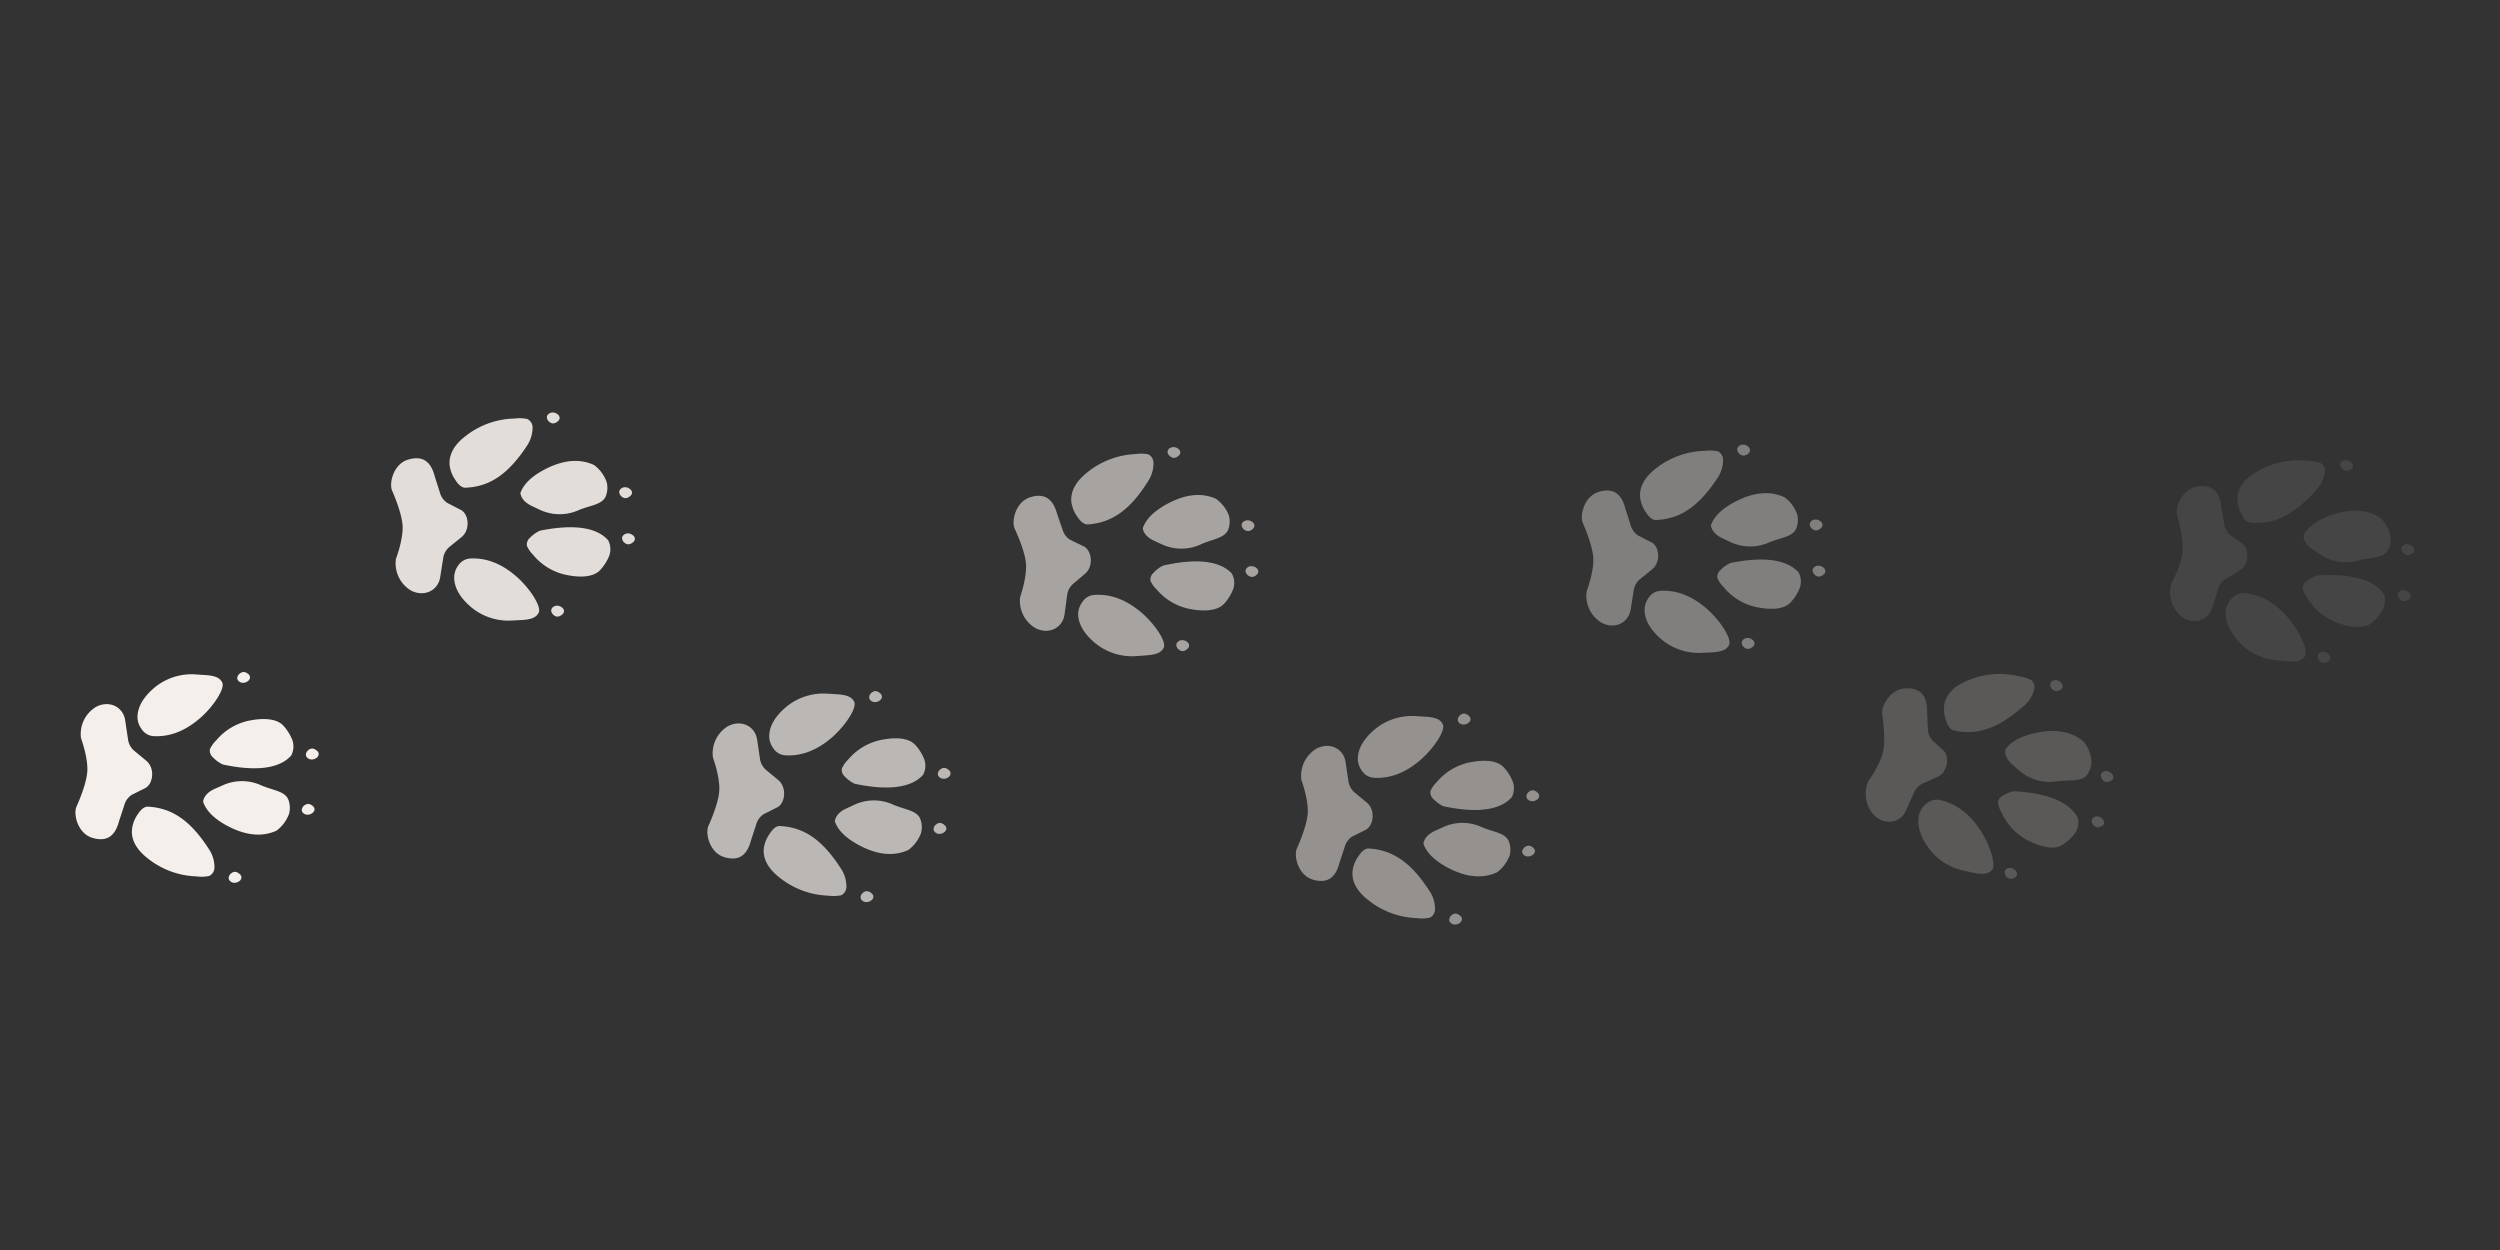 <svg xmlns="http://www.w3.org/2000/svg" width="600" height="300" viewBox="0 0 600 300">
  <rect x="0" y="0" width="600" height="300" fill="#333333" stroke="none"/>
  <defs>
    <style>
      .cls-1 {
        opacity: 0.1;
      }

      .cls-2 {
        fill: #f5efeb;
      }

      .cls-3 {
        opacity: 0.2;
      }

      .cls-4 {
        opacity: 0.4;
      }

      .cls-5 {
        opacity: 0.5;
      }

      .cls-6 {
        opacity: 0.6;
      }

      .cls-7 {
        opacity: 0.7;
      }

      .cls-8 {
        opacity: 0.9;
      }
    </style>
  </defs>
  <title>CYT_static_illo</title>
  <g id="_404" data-name="404">
    <g id="_10_" data-name="10%" class="cls-1">
      <path class="cls-2" d="M548.68,158.7c2.11.2,3.72.06,4.52-1.22s-1.1-5.65-3.87-9q-4.67-5.56-10.57-6.11a3.68,3.68,0,0,0-3.09,1.21,5,5,0,0,0-1.48,3q-.32,3.47,2.95,7.24a14,14,0,0,0,9.5,4.68Z"/>
      <path class="cls-2" d="M556.21,117.24a7.82,7.82,0,0,0,1.72-3.78,2.3,2.3,0,0,0-.9-2.29,8.67,8.67,0,0,0-3-.56A19.71,19.71,0,0,0,542,113c-3.13,1.71-4.81,3.81-5,6.34a7.73,7.73,0,0,0,.82,3.81c.65,1.44,1.39,2.2,2.23,2.27C545.75,125.94,550.61,123.69,556.21,117.24Z"/>
      <path class="cls-2" d="M556.75,133a11.13,11.13,0,0,0,9.25,1.53c2.93-.82,5.92-.48,7.06-2.47a5.53,5.53,0,0,0,.67-3.29,8.78,8.78,0,0,0-2.41-4.47q-4.41-2.88-10.79-1-5.71,1.75-7.52,4.88l-.16.28c0,1.32.8,2.49,2.38,3.52Z"/>
      <path class="cls-2" d="M556.25,138.1a7.5,7.5,0,0,0-2.53,1.29,2.18,2.18,0,0,0-1.09,1.85,7.05,7.05,0,0,0,1.17,2.34,14,14,0,0,0,7.7,6.07c2.74.92,5.81,1.29,7.63-.1a11.17,11.17,0,0,0,2.77-3.23,4.72,4.72,0,0,0,.25-3.65C569.59,138.77,563.44,137.68,556.25,138.1Z"/>
      <path class="cls-2" d="M558.66,158.79a1.09,1.09,0,0,0,.61-.79,1.2,1.2,0,0,0-.43-1,1.89,1.89,0,0,0-1.14-.53,1.48,1.48,0,0,0-1,.25,1,1,0,0,0-.48.74,1.67,1.67,0,0,0,1.36,1.61A1.74,1.74,0,0,0,558.66,158.79Z"/>
      <path class="cls-2" d="M564.1,112.73a1.06,1.06,0,0,0,.61-.79,1.2,1.2,0,0,0-.43-1,1.84,1.84,0,0,0-1.14-.53,1.44,1.44,0,0,0-1,.25,1,1,0,0,0-.49.74,1.41,1.41,0,0,0,.39,1,1.51,1.51,0,0,0,1,.58A1.74,1.74,0,0,0,564.1,112.73Z"/>
      <path class="cls-2" d="M577.93,144a1.1,1.1,0,0,0,.61-.8,1.2,1.2,0,0,0-.44-1,1.79,1.79,0,0,0-1.14-.53,1.44,1.44,0,0,0-1,.24,1,1,0,0,0-.48.75,1.67,1.67,0,0,0,1.36,1.6A1.75,1.75,0,0,0,577.93,144Z"/>
      <path class="cls-2" d="M578.8,132.92a1.09,1.09,0,0,0,.61-.79,1.22,1.22,0,0,0-.44-1,1.84,1.84,0,0,0-1.14-.53,1.45,1.45,0,0,0-1,.25,1,1,0,0,0-.48.74,1.67,1.67,0,0,0,1.36,1.61A1.74,1.74,0,0,0,578.8,132.92Z"/>
      <path class="cls-2" d="M537.42,137l-3.19,1.92a4.32,4.32,0,0,0-1.88,2.42l-1.38,4.5c-1,3.12-4.47,4.22-7.33,2.19a7.59,7.59,0,0,1-2.52-8s2.44-4.45,2.7-7.74-1.29-8.6-1.29-8.6c-.58-1.9,1.16-6.3,4.75-6.9,3.33-.55,5.39.85,5.83,4.81l.69,4.07a4.32,4.32,0,0,0,1.4,2.72l2.85,2C539.89,131.54,539.89,135.48,537.42,137Z"/>
    </g>
    <g id="_20_" data-name="20%" class="cls-3">
      <path class="cls-2" d="M473.47,209.42c2.07.45,3.69.51,4.64-.66s-.41-5.75-2.75-9.41q-4-6.09-9.76-7.34a3.66,3.66,0,0,0-3.21.83,5,5,0,0,0-1.84,2.81c-.48,2.26.2,4.77,2.06,7.54a14,14,0,0,0,8.86,5.8Z"/>
      <path class="cls-2" d="M486,169.17a7.71,7.71,0,0,0,2.17-3.55,2.3,2.3,0,0,0-.62-2.38,8.82,8.82,0,0,0-2.93-.92,19.74,19.74,0,0,0-12.19.92c-3.32,1.32-5.24,3.21-5.77,5.69a7.71,7.71,0,0,0,.35,3.87c.47,1.51,1.12,2.35,2,2.53C474.52,176.54,479.61,174.9,486,169.17Z"/>
      <path class="cls-2" d="M484.59,184.9a11.11,11.11,0,0,0,9,2.64c3-.47,5.93.23,7.31-1.6a5.54,5.54,0,0,0,1.06-3.19A8.75,8.75,0,0,0,500.1,178q-4-3.41-10.6-2.28c-3.92.69-6.6,2-8.05,3.93l-.2.26c-.14,1.31.5,2.57,1.94,3.79Z"/>
      <path class="cls-2" d="M483.48,189.88a7.44,7.44,0,0,0-2.67,1,2.19,2.19,0,0,0-1.31,1.7,7,7,0,0,0,.89,2.47A14,14,0,0,0,487.3,202c2.6,1.25,5.61,2,7.58.82a11,11,0,0,0,3.14-2.87,4.65,4.65,0,0,0,.68-3.59C496.64,192.15,490.66,190.33,483.48,189.88Z"/>
      <path class="cls-2" d="M483.37,210.72a1.07,1.07,0,0,0,.7-.72,1.17,1.17,0,0,0-.31-1,1.88,1.88,0,0,0-1.07-.67,1.47,1.47,0,0,0-1,.13,1,1,0,0,0-.57.68,1.66,1.66,0,0,0,1.16,1.76A1.72,1.72,0,0,0,483.37,210.72Z"/>
      <path class="cls-2" d="M494.33,165.64a1,1,0,0,0,.7-.71,1.17,1.17,0,0,0-.31-1,1.88,1.88,0,0,0-1.07-.67,1.47,1.47,0,0,0-1,.13,1,1,0,0,0-.57.68,1.42,1.42,0,0,0,.26,1.08,1.44,1.44,0,0,0,.89.68A1.69,1.69,0,0,0,494.33,165.64Z"/>
      <path class="cls-2" d="M504.28,198.34a1.06,1.06,0,0,0,.7-.71,1.19,1.19,0,0,0-.31-1,1.81,1.81,0,0,0-1.07-.66,1.47,1.47,0,0,0-1,.13,1,1,0,0,0-.57.68,1.44,1.44,0,0,0,.26,1.07,1.48,1.48,0,0,0,.9.69A1.73,1.73,0,0,0,504.28,198.34Z"/>
      <path class="cls-2" d="M506.48,187.46a1.06,1.06,0,0,0,.7-.71,1.19,1.19,0,0,0-.31-1,1.81,1.81,0,0,0-1.07-.66,1.47,1.47,0,0,0-1,.13,1,1,0,0,0-.57.68,1.4,1.4,0,0,0,.26,1.07,1.49,1.49,0,0,0,.89.69A1.75,1.75,0,0,0,506.48,187.46Z"/>
      <path class="cls-2" d="M464.92,186.5l-3.4,1.52a4.31,4.31,0,0,0-2.16,2.17l-1.91,4.31c-1.33,3-4.95,3.65-7.54,1.29a7.61,7.61,0,0,1-1.54-8.26s3-4.12,3.62-7.36-.25-8.69-.25-8.69c-.34-2,1.92-6.12,5.55-6.27,3.37-.15,5.25,1.48,5.21,5.47l.19,4.13a4.3,4.3,0,0,0,1.07,2.87l2.58,2.34C468,181.4,467.55,185.3,464.92,186.5Z"/>
    </g>
    <g id="_40_" data-name="40%" class="cls-4">
      <path class="cls-2" d="M410.7,156.57c2.11-.1,3.69-.46,4.3-1.84s-1.88-5.45-5.08-8.37q-5.4-4.86-11.32-4.57a3.66,3.66,0,0,0-2.89,1.62,4.92,4.92,0,0,0-1,3.2q.16,3.46,3.93,6.75a14,14,0,0,0,10.06,3.31Z"/>
      <path class="cls-2" d="M412.36,114.47a7.93,7.93,0,0,0,1.18-4,2.31,2.31,0,0,0-1.21-2.14,8.89,8.89,0,0,0-3.07-.13,19.65,19.65,0,0,0-11.54,4c-2.86,2.13-4.24,4.45-4.11,7a7.74,7.74,0,0,0,1.34,3.66c.85,1.33,1.69,2,2.54,1.94C403.22,124.54,407.72,121.64,412.36,114.47Z"/>
      <path class="cls-2" d="M415.1,130a11.13,11.13,0,0,0,9.37.23c2.8-1.23,5.79-1.3,6.65-3.44a5.45,5.45,0,0,0,.2-3.34,8.69,8.69,0,0,0-3-4.09q-4.77-2.24-10.82.53-5.42,2.53-6.76,5.88l-.13.31q.3,1.95,2.85,3.15Z"/>
      <path class="cls-2" d="M415.32,135.11a7.68,7.68,0,0,0-2.33,1.63,2.18,2.18,0,0,0-.82,2,7,7,0,0,0,1.49,2.15,13.91,13.91,0,0,0,8.47,4.93c2.84.54,5.93.47,7.54-1.16a11.11,11.11,0,0,0,2.29-3.58,4.73,4.73,0,0,0-.26-3.65C428.62,133.91,422.37,133.69,415.32,135.11Z"/>
      <path class="cls-2" d="M420.59,155.27a1.09,1.09,0,0,0,.5-.87,1.22,1.22,0,0,0-.57-.91,1.8,1.8,0,0,0-1.2-.37,1.49,1.49,0,0,0-.93.38,1,1,0,0,0-.37.81,1.39,1.39,0,0,0,.53,1,1.43,1.43,0,0,0,1,.43A1.73,1.73,0,0,0,420.59,155.27Z"/>
      <path class="cls-2" d="M419.55,108.9A1.1,1.1,0,0,0,420,108a1.2,1.2,0,0,0-.57-.91,1.8,1.8,0,0,0-1.2-.37,1.52,1.52,0,0,0-.93.38,1,1,0,0,0-.37.81,1.43,1.43,0,0,0,.53,1,1.48,1.48,0,0,0,1,.43A1.86,1.86,0,0,0,419.55,108.9Z"/>
      <path class="cls-2" d="M437.6,137.92a1.08,1.08,0,0,0,.49-.88,1.16,1.16,0,0,0-.56-.9,1.84,1.84,0,0,0-1.2-.37,1.44,1.44,0,0,0-.93.38,1,1,0,0,0-.38.81,1.47,1.47,0,0,0,.53,1,1.5,1.5,0,0,0,1,.43A1.83,1.83,0,0,0,437.6,137.92Z"/>
      <path class="cls-2" d="M436.92,126.84a1.07,1.07,0,0,0,.49-.87,1.19,1.19,0,0,0-.57-.91,1.8,1.8,0,0,0-1.2-.37,1.54,1.54,0,0,0-.93.38,1,1,0,0,0-.37.81,1.43,1.43,0,0,0,.53,1,1.44,1.44,0,0,0,1,.43A1.79,1.79,0,0,0,436.92,126.84Z"/>
      <path class="cls-2" d="M396.52,136.63l-2.9,2.35a4.32,4.32,0,0,0-1.52,2.66l-.74,4.65c-.51,3.22-3.84,4.81-6.95,3.19a7.58,7.58,0,0,1-3.61-7.58s1.79-4.74,1.59-8-2.49-8.34-2.49-8.34c-.83-1.8.28-6.4,3.74-7.49,3.22-1,5.47.09,6.45,4l1.25,3.93a4.34,4.34,0,0,0,1.77,2.5l3.1,1.6C398.2,130.9,398.75,134.8,396.52,136.63Z"/>
    </g>
    <g id="_50_" data-name="50%" class="cls-5">
      <path class="cls-2" d="M342,172c2.11.12,3.68.49,4.29,1.88s-1.94,5.43-5.17,8.32q-5.44,4.81-11.36,4.47a3.69,3.69,0,0,1-2.88-1.66,4.87,4.87,0,0,1-1-3.2c.13-2.31,1.47-4.55,4-6.71A14,14,0,0,1,340,171.88Z"/>
      <path class="cls-2" d="M343.26,214.12a7.77,7.77,0,0,1,1.14,4,2.26,2.26,0,0,1-1.23,2.12,8.82,8.82,0,0,1-3.07.11,19.7,19.7,0,0,1-11.5-4.15q-4.26-3.22-4-7a7.67,7.67,0,0,1,1.38-3.64q1.28-2,2.55-1.92C334.22,204,338.68,206.9,343.26,214.12Z"/>
      <path class="cls-2" d="M346.15,198.6a11.12,11.12,0,0,1,9.37-.14c2.78,1.25,5.78,1.36,6.62,3.5a5.49,5.49,0,0,1,.17,3.35,8.86,8.86,0,0,1-3.05,4.06q-4.8,2.19-10.82-.64-5.38-2.58-6.71-5.95l-.11-.3q.3-1.95,2.88-3.12Z"/>
      <path class="cls-2" d="M346.42,193.5a7.54,7.54,0,0,1-2.31-1.65,2.2,2.2,0,0,1-.81-2,7.16,7.16,0,0,1,1.51-2.14,14,14,0,0,1,8.52-4.85c2.85-.5,5.94-.41,7.52,1.24a10.8,10.8,0,0,1,2.26,3.61,4.67,4.67,0,0,1-.3,3.64C359.7,194.83,353.46,195,346.42,193.5Z"/>
      <path class="cls-2" d="M352.45,171.75a1.13,1.13,0,0,1,.49.88,1.19,1.19,0,0,1-.58.9,1.89,1.89,0,0,1-1.2.36,1.45,1.45,0,0,1-.93-.39,1,1,0,0,1-.36-.81,1.35,1.35,0,0,1,.53-1,1.42,1.42,0,0,1,1.05-.43A1.75,1.75,0,0,1,352.45,171.75Z"/>
      <path class="cls-2" d="M350.39,219.76a1,1,0,0,1,.49.87,1.19,1.19,0,0,1-.58.9,1.8,1.8,0,0,1-1.2.36,1.45,1.45,0,0,1-.93-.39,1,1,0,0,1-.36-.81,1.4,1.4,0,0,1,.54-1,1.42,1.42,0,0,1,1-.43A1.71,1.71,0,0,1,350.39,219.76Z"/>
      <path class="cls-2" d="M368.93,190.16a1.1,1.1,0,0,1,.49.88,1.22,1.22,0,0,1-.58.9,1.83,1.83,0,0,1-1.21.35,1.44,1.44,0,0,1-.92-.39,1,1,0,0,1-.37-.81,1.4,1.4,0,0,1,.54-1,1.45,1.45,0,0,1,1.05-.42A1.75,1.75,0,0,1,368.93,190.16Z"/>
      <path class="cls-2" d="M367.91,203.41a1.13,1.13,0,0,1,.49.88,1.22,1.22,0,0,1-.58.9,1.9,1.9,0,0,1-1.21.36,1.5,1.5,0,0,1-.92-.39,1,1,0,0,1-.37-.81,1.67,1.67,0,0,1,1.59-1.39A1.75,1.75,0,0,1,367.91,203.41Z"/>
      <path class="cls-2" d="M328,192.59l-2.87-2.37a4.35,4.35,0,0,1-1.5-2.67l-.69-4.66c-.48-3.23-3.79-4.85-6.92-3.26a7.6,7.6,0,0,0-3.69,7.54s1.75,4.77,1.52,8.06-2.56,8.31-2.56,8.31c-.86,1.8.21,6.41,3.66,7.53,3.21,1,5.47,0,6.49-3.88l1.29-3.93a4.29,4.29,0,0,1,1.79-2.48l3.11-1.56C329.66,198.34,330.25,194.44,328,192.59Z"/>
    </g>
    <g id="_60_" data-name="60%" class="cls-6">
      <path class="cls-2" d="M275.06,157.29c2.11-.15,3.68-.54,4.26-1.93s-2-5.41-5.28-8.26q-5.51-4.74-11.42-4.31a3.71,3.71,0,0,0-2.85,1.69,4.91,4.91,0,0,0-1,3.22c.16,2.31,1.53,4.53,4.09,6.66A14,14,0,0,0,273,157.44Z"/>
      <path class="cls-2" d="M275.75,115.16a7.88,7.88,0,0,0,1.09-4,2.32,2.32,0,0,0-1.26-2.12,9.1,9.1,0,0,0-3.08-.06,19.71,19.71,0,0,0-11.44,4.3q-4.21,3.28-3.95,7.08a7.82,7.82,0,0,0,1.43,3.62c.88,1.32,1.73,1.94,2.58,1.88C266.85,125.44,271.27,122.44,275.75,115.16Z"/>
      <path class="cls-2" d="M278.85,130.64a11.12,11.12,0,0,0,9.37,0c2.77-1.29,5.76-1.44,6.57-3.59a5.5,5.5,0,0,0,.13-3.35,8.81,8.81,0,0,0-3.11-4q-4.81-2.13-10.81.79c-3.57,1.76-5.77,3.78-6.62,6l-.12.31c.23,1.29,1.2,2.32,2.93,3.08Z"/>
      <path class="cls-2" d="M279.18,135.73a7.4,7.4,0,0,0-2.28,1.69,2.17,2.17,0,0,0-.78,2,6.82,6.82,0,0,0,1.54,2.12,13.93,13.93,0,0,0,8.58,4.73c2.85.47,5.94.33,7.51-1.34A11.13,11.13,0,0,0,296,141.3a4.68,4.68,0,0,0-.35-3.64C292.45,134.22,286.2,134.15,279.18,135.73Z"/>
      <path class="cls-2" d="M284.92,155.76a1.09,1.09,0,0,0,.48-.88,1.23,1.23,0,0,0-.59-.9,1.81,1.81,0,0,0-1.21-.33,1.38,1.38,0,0,0-.92.4,1,1,0,0,0-.36.81,1.43,1.43,0,0,0,.56,1,1.48,1.48,0,0,0,1.05.41A1.74,1.74,0,0,0,284.92,155.76Z"/>
      <path class="cls-2" d="M282.81,109.42a1.09,1.09,0,0,0,.47-.88,1.19,1.19,0,0,0-.59-.89,1.82,1.82,0,0,0-1.21-.34,1.51,1.51,0,0,0-.92.4,1,1,0,0,0-.35.82,1.68,1.68,0,0,0,1.6,1.36A1.73,1.73,0,0,0,282.81,109.42Z"/>
      <path class="cls-2" d="M301.53,138a1.1,1.1,0,0,0,.47-.88,1.23,1.23,0,0,0-.59-.9,1.81,1.81,0,0,0-1.21-.33,1.41,1.41,0,0,0-.92.4,1,1,0,0,0-.35.81,1.66,1.66,0,0,0,1.6,1.36A1.71,1.71,0,0,0,301.53,138Z"/>
      <path class="cls-2" d="M300.59,127a1.1,1.1,0,0,0,.47-.88,1.2,1.2,0,0,0-.59-.9,1.81,1.81,0,0,0-1.21-.33,1.41,1.41,0,0,0-.92.4,1,1,0,0,0-.35.81,1.66,1.66,0,0,0,1.6,1.36A1.71,1.71,0,0,0,300.59,127Z"/>
      <path class="cls-2" d="M260.42,137.69l-2.84,2.41a4.32,4.32,0,0,0-1.46,2.69l-.63,4.67c-.44,3.23-3.72,4.89-6.87,3.35a7.57,7.57,0,0,1-3.79-7.49s1.68-4.79,1.4-8.08-2.67-8.27-2.67-8.27c-.88-1.79.12-6.41,3.56-7.58,3.2-1.09,5.47,0,6.54,3.79l1.34,3.91a4.32,4.32,0,0,0,1.83,2.46l3.13,1.52C262,131.92,262.61,135.8,260.42,137.69Z"/>
    </g>
    <g id="_70_" data-name="70%" class="cls-7">
      <path class="cls-2" d="M200.74,166.61c2.11.12,3.68.5,4.29,1.88s-1.94,5.43-5.17,8.33q-5.45,4.8-11.36,4.46a3.67,3.67,0,0,1-2.88-1.66,4.87,4.87,0,0,1-1-3.2c.13-2.31,1.46-4.54,4-6.71a14.05,14.05,0,0,1,10.09-3.22Z"/>
      <path class="cls-2" d="M202,208.73a7.87,7.87,0,0,1,1.14,4,2.33,2.33,0,0,1-1.23,2.13,9.21,9.21,0,0,1-3.07.1,19.7,19.7,0,0,1-11.5-4.15c-2.85-2.15-4.19-4.48-4.05-7a7.89,7.89,0,0,1,1.38-3.64c.86-1.33,1.71-2,2.55-1.92C193,198.57,197.42,201.51,202,208.73Z"/>
      <path class="cls-2" d="M204.89,193.21a11.12,11.12,0,0,1,9.37-.14c2.78,1.25,5.78,1.36,6.62,3.5a5.49,5.49,0,0,1,.17,3.35A8.86,8.86,0,0,1,218,204q-4.8,2.19-10.82-.64-5.38-2.58-6.71-5.94l-.12-.31q.32-2,2.88-3.12Z"/>
      <path class="cls-2" d="M205.15,188.11a7.5,7.5,0,0,1-2.3-1.65,2.19,2.19,0,0,1-.81-2,6.85,6.85,0,0,1,1.51-2.15,14,14,0,0,1,8.52-4.84c2.84-.51,5.93-.42,7.52,1.23a10.91,10.91,0,0,1,2.26,3.61,4.67,4.67,0,0,1-.3,3.64C218.44,189.44,212.19,189.6,205.15,188.11Z"/>
      <path class="cls-2" d="M211.19,166.37a1.06,1.06,0,0,1,.48.87,1.2,1.2,0,0,1-.57.9,1.84,1.84,0,0,1-1.21.36,1.44,1.44,0,0,1-.92-.39,1,1,0,0,1-.37-.81,1.4,1.4,0,0,1,.54-1,1.46,1.46,0,0,1,1.05-.43A1.74,1.74,0,0,1,211.19,166.37Z"/>
      <path class="cls-2" d="M209.13,214.37a1.1,1.1,0,0,1,.49.87,1.25,1.25,0,0,1-.58.91,1.89,1.89,0,0,1-1.21.35,1.44,1.44,0,0,1-.92-.39,1,1,0,0,1-.37-.81,1.4,1.4,0,0,1,.54-1,1.45,1.45,0,0,1,1-.42A1.75,1.75,0,0,1,209.13,214.37Z"/>
      <path class="cls-2" d="M227.67,184.77a1.08,1.08,0,0,1,.48.88,1.2,1.2,0,0,1-.57.9,1.83,1.83,0,0,1-1.21.35,1.49,1.49,0,0,1-.92-.38,1,1,0,0,1-.37-.81,1.42,1.42,0,0,1,.54-1,1.45,1.45,0,0,1,1-.42A1.78,1.78,0,0,1,227.67,184.77Z"/>
      <path class="cls-2" d="M226.65,198a1.06,1.06,0,0,1,.48.87,1.2,1.2,0,0,1-.57.9,1.9,1.9,0,0,1-1.21.36,1.42,1.42,0,0,1-.92-.39,1,1,0,0,1-.37-.81,1.4,1.4,0,0,1,.54-1,1.42,1.42,0,0,1,1-.43A1.73,1.73,0,0,1,226.65,198Z"/>
      <path class="cls-2" d="M186.77,187.2l-2.87-2.37a4.35,4.35,0,0,1-1.5-2.67l-.69-4.66c-.49-3.23-3.79-4.84-6.92-3.26a7.59,7.59,0,0,0-3.69,7.54s1.75,4.77,1.52,8.06-2.57,8.31-2.57,8.31c-.85,1.8.21,6.41,3.67,7.53,3.21,1,5.46,0,6.48-3.88l1.29-3.93a4.35,4.35,0,0,1,1.8-2.48l3.11-1.56C188.4,193,189,189.06,186.77,187.2Z"/>
    </g>
    <g id="_90_" data-name="90%" class="cls-8">
      <path class="cls-2" d="M125,148.82c2.12-.1,3.69-.46,4.31-1.83s-1.88-5.45-5.09-8.38q-5.4-4.86-11.32-4.57a3.69,3.69,0,0,0-2.89,1.62,4.91,4.91,0,0,0-1,3.2q.16,3.46,3.93,6.75a14,14,0,0,0,10.06,3.31Z"/>
      <path class="cls-2" d="M126.64,106.72a7.93,7.93,0,0,0,1.18-4,2.31,2.31,0,0,0-1.21-2.14,8.89,8.89,0,0,0-3.07-.13,19.62,19.62,0,0,0-11.54,4c-2.87,2.13-4.24,4.45-4.11,7a7.74,7.74,0,0,0,1.34,3.66c.84,1.33,1.69,2,2.53,1.94C117.5,116.79,122,113.89,126.64,106.72Z"/>
      <path class="cls-2" d="M129.38,122.26a11.13,11.13,0,0,0,9.37.23c2.79-1.22,5.79-1.3,6.65-3.43a5.49,5.49,0,0,0,.2-3.35,8.69,8.69,0,0,0-3-4.09q-4.77-2.24-10.82.53-5.42,2.53-6.77,5.88l-.12.31q.3,1.95,2.85,3.15Z"/>
      <path class="cls-2" d="M129.6,127.36a7.68,7.68,0,0,0-2.33,1.63,2.19,2.19,0,0,0-.82,2,7.09,7.09,0,0,0,1.49,2.16,13.94,13.94,0,0,0,8.47,4.92c2.84.54,5.93.47,7.53-1.16a11,11,0,0,0,2.3-3.58,4.68,4.68,0,0,0-.27-3.65C142.9,126.16,136.65,125.94,129.6,127.36Z"/>
      <path class="cls-2" d="M134.87,147.52a1.09,1.09,0,0,0,.5-.87,1.22,1.22,0,0,0-.57-.91,1.84,1.84,0,0,0-1.2-.37,1.49,1.49,0,0,0-.93.38,1,1,0,0,0-.38.81,1.44,1.44,0,0,0,.54,1,1.42,1.42,0,0,0,1,.43A1.76,1.76,0,0,0,134.87,147.52Z"/>
      <path class="cls-2" d="M133.83,101.15a1.1,1.1,0,0,0,.49-.87,1.22,1.22,0,0,0-.57-.91,1.8,1.8,0,0,0-1.2-.37,1.49,1.49,0,0,0-.93.38,1,1,0,0,0-.37.81,1.39,1.39,0,0,0,.53,1,1.43,1.43,0,0,0,1,.43A1.79,1.79,0,0,0,133.83,101.15Z"/>
      <path class="cls-2" d="M151.88,130.17a1.07,1.07,0,0,0,.49-.87,1.15,1.15,0,0,0-.57-.91,1.8,1.8,0,0,0-1.2-.37,1.54,1.54,0,0,0-.93.38,1,1,0,0,0-.37.81,1.43,1.43,0,0,0,.53,1,1.5,1.5,0,0,0,1,.43A1.83,1.83,0,0,0,151.88,130.17Z"/>
      <path class="cls-2" d="M151.2,119.09a1.1,1.1,0,0,0,.49-.87,1.22,1.22,0,0,0-.57-.91,1.8,1.8,0,0,0-1.2-.37,1.49,1.49,0,0,0-.93.38,1,1,0,0,0-.37.81,1.39,1.39,0,0,0,.53,1,1.44,1.44,0,0,0,1,.43A1.79,1.79,0,0,0,151.2,119.09Z"/>
      <path class="cls-2" d="M110.79,128.89l-2.89,2.34a4.28,4.28,0,0,0-1.52,2.66l-.74,4.65c-.51,3.22-3.84,4.81-7,3.19a7.6,7.6,0,0,1-3.62-7.58s1.8-4.74,1.6-8-2.49-8.33-2.49-8.33c-.83-1.81.28-6.41,3.74-7.49,3.22-1,5.46.08,6.45,3.94l1.25,3.93a4.31,4.31,0,0,0,1.77,2.5l3.1,1.6C112.48,123.15,113,127.05,110.79,128.89Z"/>
    </g>
    <g id="_100_" data-name="100%">
      <path class="cls-2" d="M49.07,162c2.12.12,3.69.49,4.29,1.87s-1.93,5.44-5.17,8.33q-5.44,4.81-11.36,4.47A3.67,3.67,0,0,1,34,175a4.94,4.94,0,0,1-1-3.2q.21-3.47,4-6.71A14,14,0,0,1,47,161.86Z"/>
      <path class="cls-2" d="M50.33,204.09a7.73,7.73,0,0,1,1.14,4,2.29,2.29,0,0,1-1.23,2.13,8.8,8.8,0,0,1-3.07.11,19.7,19.7,0,0,1-11.5-4.15q-4.26-3.23-4-7A7.67,7.67,0,0,1,33,195.52q1.27-2,2.55-1.92C41.29,193.94,45.76,196.88,50.33,204.09Z"/>
      <path class="cls-2" d="M53.23,188.58a11.12,11.12,0,0,1,9.37-.14c2.78,1.25,5.78,1.36,6.61,3.5a5.49,5.49,0,0,1,.17,3.35,8.79,8.79,0,0,1-3,4.06q-4.78,2.19-10.82-.64-5.38-2.58-6.7-6l-.12-.3q.31-2,2.88-3.12Z"/>
      <path class="cls-2" d="M53.49,183.48a7.67,7.67,0,0,1-2.31-1.65,2.2,2.2,0,0,1-.81-2,7.26,7.26,0,0,1,1.52-2.14,14,14,0,0,1,8.51-4.85c2.85-.5,5.94-.41,7.53,1.24a11.13,11.13,0,0,1,2.26,3.61,4.68,4.68,0,0,1-.3,3.64C66.78,184.81,60.53,185,53.49,183.48Z"/>
      <path class="cls-2" d="M59.53,161.73a1.09,1.09,0,0,1,.48.88,1.19,1.19,0,0,1-.58.9,1.85,1.85,0,0,1-1.2.36,1.45,1.45,0,0,1-.93-.39,1,1,0,0,1-.36-.81,1.68,1.68,0,0,1,1.58-1.39A1.81,1.81,0,0,1,59.53,161.73Z"/>
      <path class="cls-2" d="M57.47,209.74a1.06,1.06,0,0,1,.48.87,1.2,1.2,0,0,1-.57.9,1.9,1.9,0,0,1-1.21.36,1.44,1.44,0,0,1-.92-.39,1,1,0,0,1-.37-.81,1.4,1.4,0,0,1,.54-1,1.42,1.42,0,0,1,1-.43A1.73,1.73,0,0,1,57.47,209.74Z"/>
      <path class="cls-2" d="M76,180.14a1,1,0,0,1,.49.87,1.19,1.19,0,0,1-.58.91,1.79,1.79,0,0,1-1.2.35,1.45,1.45,0,0,1-.93-.39,1,1,0,0,1-.36-.81,1.4,1.4,0,0,1,.54-1,1.44,1.44,0,0,1,1-.42A1.75,1.75,0,0,1,76,180.14Z"/>
      <path class="cls-2" d="M75,193.39a1.1,1.1,0,0,1,.49.88,1.19,1.19,0,0,1-.58.9,1.8,1.8,0,0,1-1.2.35,1.49,1.49,0,0,1-.93-.38,1,1,0,0,1-.36-.81A1.68,1.68,0,0,1,74,192.94,1.75,1.75,0,0,1,75,193.39Z"/>
      <path class="cls-2" d="M35.1,182.57l-2.87-2.37a4.29,4.29,0,0,1-1.49-2.67l-.7-4.66c-.48-3.23-3.79-4.85-6.92-3.26a7.59,7.59,0,0,0-3.68,7.54s1.75,4.77,1.51,8.06-2.56,8.31-2.56,8.31c-.86,1.8.21,6.4,3.67,7.53,3.21,1,5.46,0,6.48-3.88l1.29-3.93a4.29,4.29,0,0,1,1.79-2.48l3.12-1.56C36.74,188.32,37.32,184.42,35.1,182.57Z"/>
    </g>
  </g>
</svg>

